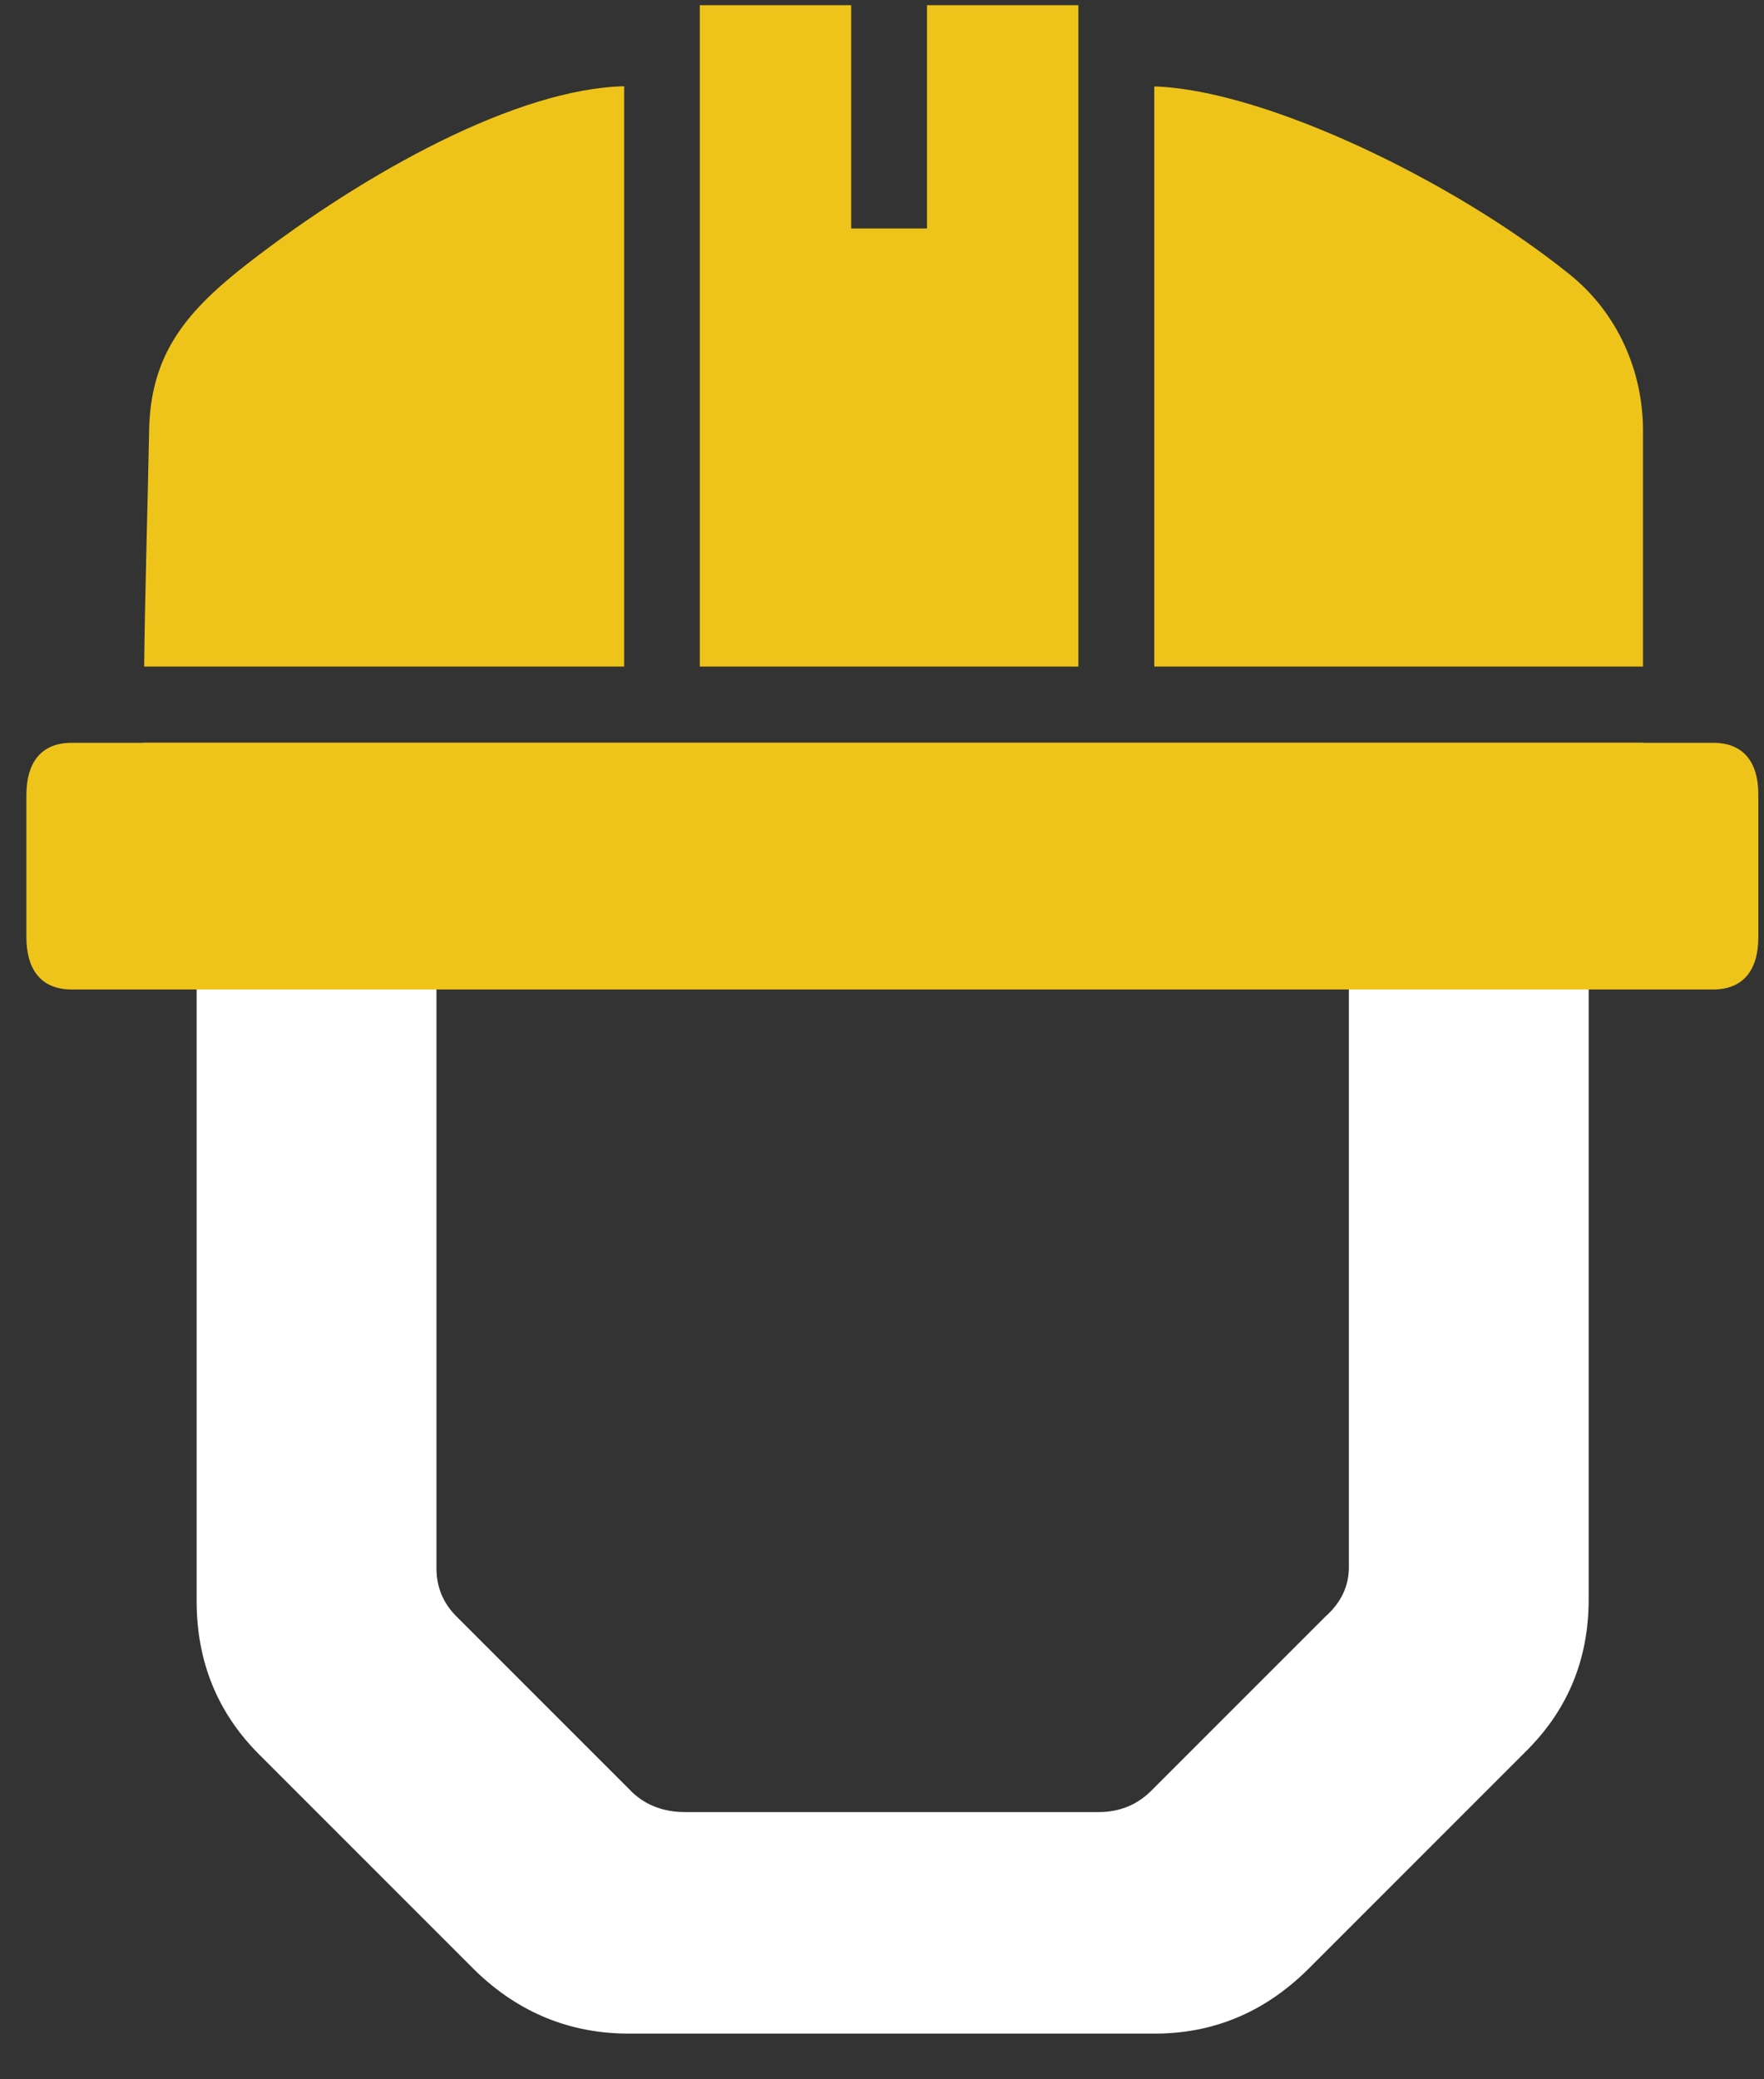 <svg width="28" height="33" viewBox="0 0 28 33" fill="none" xmlns="http://www.w3.org/2000/svg">
<rect x="0" y="0" width="28" height="33" fill="#333333" stroke="none"/>
<path d="M21.411 15.701V24.87C21.411 25.175 21.286 25.435 21.039 25.655L18.267 28.427C18.044 28.647 17.767 28.759 17.436 28.759H10.876C10.544 28.759 10.268 28.658 10.045 28.454L7.273 25.682C7.042 25.462 6.928 25.199 6.928 24.892V15.698H3.121V25.405C3.121 26.372 3.452 27.184 4.115 27.846L7.55 31.281C8.237 31.944 9.048 32.275 9.985 32.275H18.326C19.263 32.275 20.075 31.935 20.762 31.254L24.197 27.819C24.875 27.159 25.217 26.348 25.217 25.384V15.696H21.411V15.701Z" fill="white"/>
<path d="M18.322 10.579H26.079V6.832C26.079 5.876 25.666 4.961 24.922 4.361C23.051 2.851 20.048 1.423 18.322 1.372V10.579Z" fill="#EFC41A"/>
<path d="M17.117 0.083H14.714V3.626H13.511V0.083H11.108V10.579H17.117V0.083Z" fill="#EFC41A"/>
<path d="M27.194 11.789H26.078V11.786H2.276V11.789H1.138C0.671 11.789 0.419 12.079 0.419 12.622V14.87C0.419 15.411 0.671 15.704 1.138 15.704H27.191C27.658 15.704 27.91 15.413 27.91 14.87V12.622C27.913 12.079 27.661 11.789 27.194 11.789Z" fill="#EFC41A"/>
<path d="M9.907 10.579V1.369C8.215 1.407 5.812 2.724 3.936 4.179C2.97 4.931 2.389 5.605 2.367 6.832C2.342 8.13 2.304 9.278 2.288 10.579H9.907Z" fill="#EFC41A"/>
</svg>
